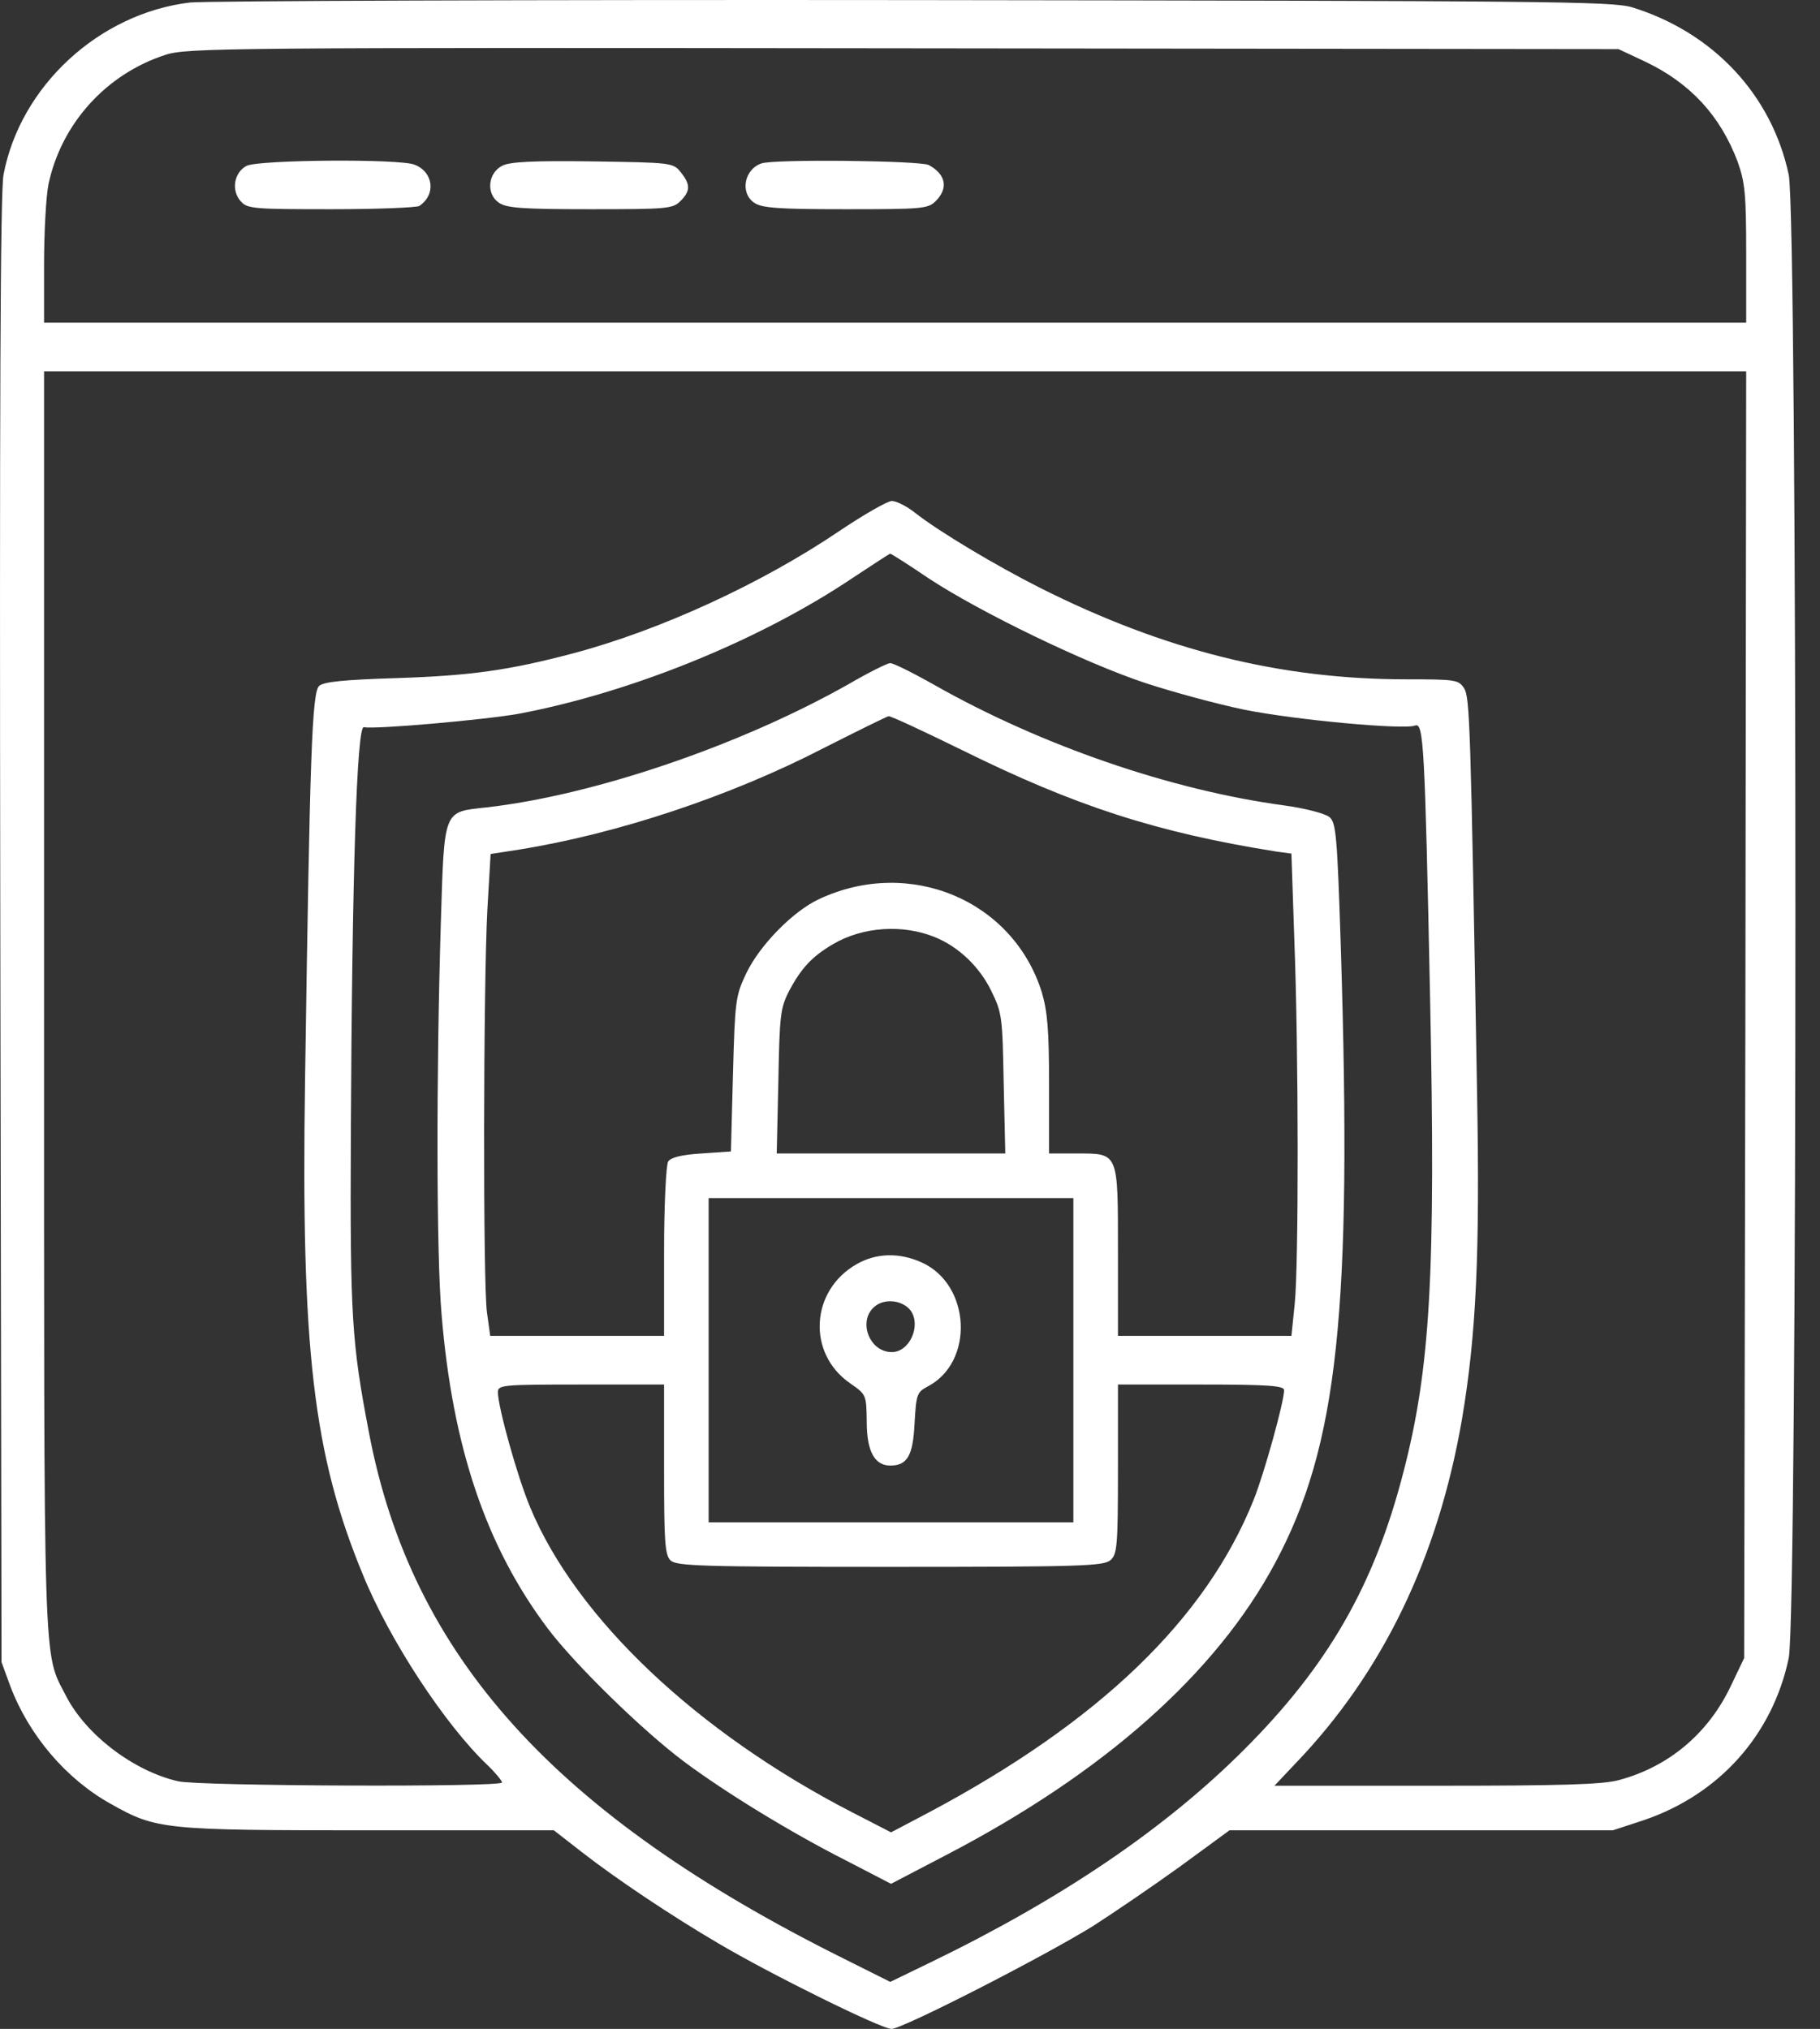 <svg width="61" height="68" viewBox="0 0 61 68" fill="none" xmlns="http://www.w3.org/2000/svg">
<rect x="0" y="0" width="61" height="68" fill="#333333" stroke="none"/>
<path d="M6.367 0.084C3.311 0.451 0.675 2.896 0.118 5.857C0.01 6.441 -0.017 13.545 0.01 31.19L0.051 55.707L0.349 56.522C0.974 58.166 2.224 59.633 3.718 60.461C5.239 61.317 5.47 61.344 12.357 61.344H18.564L19.488 62.064C20.656 62.974 22.503 64.21 24.079 65.134C25.845 66.18 29.54 68 29.879 68C30.246 68 34.919 65.609 36.616 64.564C37.296 64.129 38.613 63.232 39.537 62.567L41.208 61.344H47.632H54.057L55.09 61.005C57.616 60.149 59.409 58.152 59.952 55.571C60.251 54.145 60.251 7.283 59.952 5.857C59.382 3.181 57.426 1.089 54.709 0.247C54.044 0.043 51.952 0.03 30.613 0.003C17.763 -0.011 6.856 0.03 6.367 0.084ZM55.144 2.067C56.652 2.787 57.657 3.874 58.241 5.422C58.485 6.115 58.526 6.495 58.526 8.506V10.815H30.001H1.477V8.845C1.477 7.772 1.545 6.563 1.626 6.169C2.061 4.132 3.569 2.475 5.552 1.836C6.258 1.605 7.644 1.592 30.273 1.619L54.247 1.646L55.144 2.067ZM58.499 34.001L58.458 55.571L58.023 56.481C57.263 58.098 55.932 59.212 54.261 59.66C53.731 59.809 52.305 59.85 48.135 59.85H42.715L43.394 59.13C46.342 56.074 48.203 52.203 49.004 47.544C49.48 44.718 49.602 42.015 49.507 36.691C49.289 24.113 49.262 23.393 49.072 23.067C48.882 22.782 48.787 22.768 47.143 22.768C42.919 22.768 39.048 21.804 34.878 19.712C33.37 18.951 31.482 17.824 30.667 17.185C30.395 16.968 30.042 16.791 29.893 16.791C29.743 16.791 28.942 17.253 28.113 17.81C25.519 19.562 22.123 21.125 19.203 21.899C17.043 22.469 15.766 22.646 13.294 22.727C11.528 22.782 10.863 22.849 10.7 22.985C10.455 23.203 10.387 25.227 10.224 36.215C10.088 45.207 10.496 48.753 12.167 52.787C13.063 54.987 14.924 57.813 16.337 59.157C16.608 59.415 16.826 59.687 16.826 59.741C16.826 59.904 6.679 59.864 5.973 59.701C4.479 59.361 2.876 58.139 2.21 56.835C1.436 55.327 1.477 56.427 1.477 33.539V12.445H30.001H58.526L58.499 34.001ZM31.129 19.386C32.84 20.513 36.372 22.225 38.382 22.89C39.292 23.189 40.786 23.597 41.71 23.787C43.394 24.126 47.048 24.466 47.429 24.317C47.714 24.208 47.755 24.941 47.931 33.431C48.121 42.695 47.945 45.846 47.035 49.35C46.057 53.14 44.508 55.83 41.697 58.641C39.021 61.317 35.53 63.667 31.183 65.772L29.838 66.424L28.263 65.636C18.605 60.828 13.797 55.517 12.37 48.033C11.786 44.99 11.732 44.134 11.759 38.049C11.8 29.166 11.963 24.317 12.194 24.371C12.561 24.452 16.242 24.126 17.383 23.923C21.132 23.216 25.438 21.478 28.575 19.372C29.254 18.924 29.811 18.557 29.838 18.557C29.866 18.557 30.45 18.924 31.129 19.386Z" fill="white"/>
<path d="M8.266 5.558C7.845 5.776 7.736 6.387 8.076 6.754C8.293 6.998 8.524 7.012 11.105 7.012C12.64 7.012 13.971 6.957 14.053 6.903C14.623 6.523 14.528 5.762 13.89 5.518C13.36 5.314 8.674 5.355 8.266 5.558Z" fill="white"/>
<path d="M16.828 5.558C16.353 5.803 16.285 6.496 16.72 6.794C16.978 6.971 17.48 7.012 19.776 7.012C22.357 7.012 22.547 6.998 22.805 6.74C23.145 6.4 23.145 6.183 22.819 5.776C22.561 5.45 22.506 5.45 19.858 5.409C17.874 5.382 17.073 5.422 16.828 5.558Z" fill="white"/>
<path d="M25.52 5.477C24.936 5.681 24.801 6.468 25.276 6.794C25.534 6.971 26.064 7.012 28.332 7.012C30.913 7.012 31.103 6.998 31.361 6.74C31.796 6.305 31.701 5.844 31.13 5.531C30.831 5.382 25.942 5.327 25.52 5.477Z" fill="white"/>
<path d="M28.438 22.931C24.811 24.982 19.907 26.653 16.308 27.06C14.841 27.223 14.895 27.074 14.773 30.999C14.623 35.93 14.623 42.056 14.8 44.053C15.167 48.508 16.294 51.836 18.359 54.58C19.269 55.789 21.551 58.016 22.936 59.049C24.322 60.081 26.495 61.412 28.343 62.349L29.864 63.137L31.711 62.173C37.009 59.415 40.758 56.087 42.741 52.379C44.846 48.44 45.322 43.958 44.941 31.801C44.819 27.97 44.778 27.576 44.561 27.386C44.411 27.264 43.732 27.087 43.026 26.992C39.223 26.476 34.903 24.982 31.344 22.972C30.625 22.564 29.945 22.225 29.837 22.225C29.742 22.225 29.117 22.537 28.438 22.931ZM32.227 25.131C36.044 27.02 38.774 27.902 42.781 28.541L43.284 28.609L43.379 31.434C43.529 35.292 43.529 42.437 43.393 43.713L43.284 44.773H40.377H37.47V41.961C37.47 38.592 37.498 38.66 36.085 38.66H35.161V36.365C35.161 34.504 35.107 33.906 34.917 33.254C33.952 30.171 30.489 28.718 27.46 30.13C26.577 30.538 25.449 31.692 25.001 32.643C24.648 33.39 24.634 33.567 24.566 36.012L24.498 38.592L23.507 38.66C22.828 38.701 22.475 38.796 22.393 38.932C22.325 39.041 22.257 40.399 22.257 41.947V44.773H19.351H16.43L16.321 43.985C16.186 43.034 16.199 33.037 16.335 30.483L16.444 28.622L17.408 28.473C20.695 27.943 24.471 26.694 27.623 25.064C28.75 24.493 29.714 24.018 29.782 24.004C29.85 23.991 30.951 24.507 32.227 25.131ZM31.331 31.407C32.132 31.733 32.825 32.398 33.219 33.2C33.586 33.947 33.599 34.069 33.64 36.31L33.694 38.66H29.864H26.033L26.088 36.242C26.128 34.029 26.156 33.784 26.441 33.227C26.848 32.453 27.215 32.059 27.908 31.651C28.913 31.054 30.258 30.972 31.331 31.407ZM35.976 45.588V51.021H29.864H23.751V45.588V40.154H29.864H35.976V45.588ZM22.257 49.242C22.257 51.646 22.284 52.121 22.475 52.298C22.665 52.488 23.52 52.515 29.823 52.515C36.289 52.515 36.995 52.488 37.226 52.284C37.443 52.081 37.47 51.809 37.47 49.228V46.403H40.255C42.523 46.403 43.039 46.444 43.039 46.593C43.039 46.973 42.374 49.377 42.021 50.26C40.418 54.267 36.846 57.704 31.127 60.747L29.864 61.412L28.546 60.733C23.358 58.057 19.323 54.24 17.775 50.532C17.34 49.5 16.688 47.15 16.688 46.661C16.688 46.416 16.838 46.403 19.473 46.403H22.257V49.242Z" fill="white"/>
<path d="M28.711 42.369C27.162 43.252 27.04 45.357 28.493 46.362C29.037 46.742 29.037 46.742 29.05 47.652C29.05 48.63 29.308 49.119 29.838 49.119C30.409 49.119 30.599 48.793 30.653 47.707C30.707 46.729 30.735 46.661 31.088 46.471C32.663 45.656 32.541 43.061 30.898 42.314C30.15 41.975 29.376 41.988 28.711 42.369ZM30.517 43.917C30.884 44.42 30.49 45.316 29.892 45.316C29.105 45.316 28.724 44.202 29.363 43.754C29.702 43.51 30.259 43.591 30.517 43.917Z" fill="white"/>
</svg>
